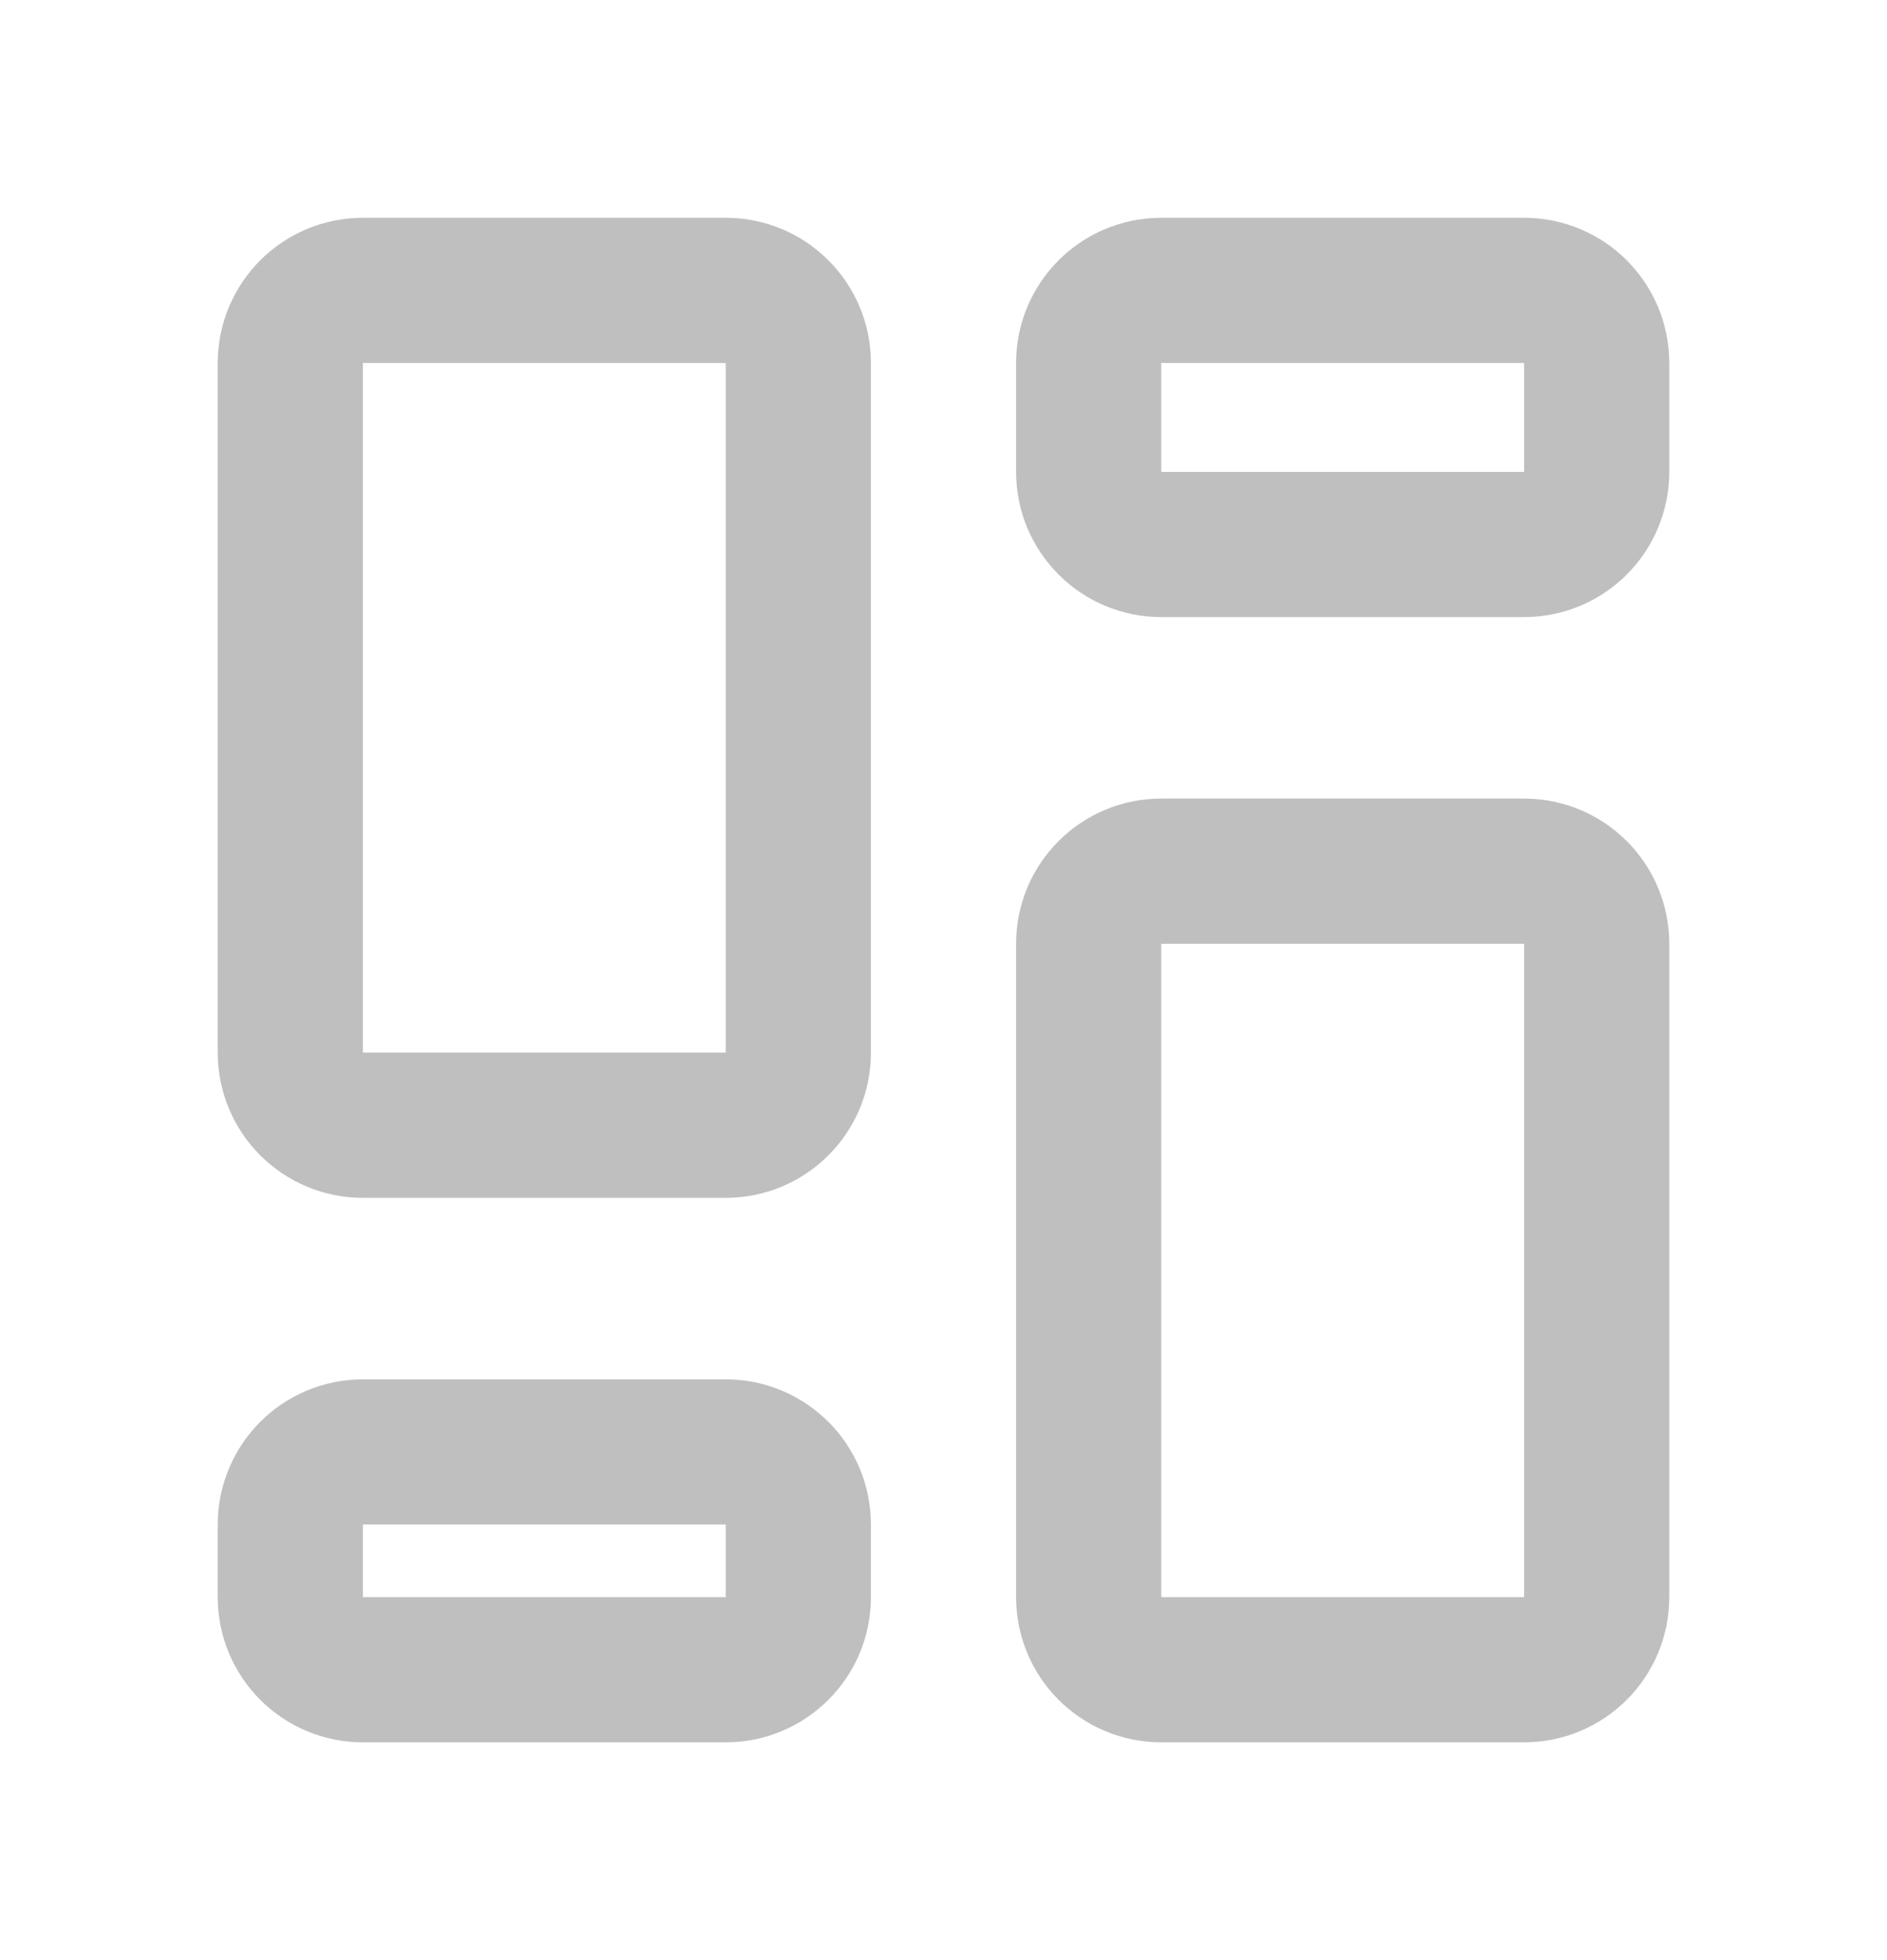 <svg width="52" height="54" viewBox="0 0 52 54" fill="none" xmlns="http://www.w3.org/2000/svg">
<g opacity="0.7">
<g filter="url(#filter0_d_1_233)">
<path d="M20 5H10C8.895 5 8 5.895 8 7V26C8 27.105 8.895 28 10 28H20C21.105 28 22 27.105 22 26V7C22 5.895 21.105 5 20 5Z" stroke="#A4A4A4" stroke-width="4" stroke-linecap="round"/>
</g>
<g filter="url(#filter1_d_1_233)">
<path d="M20 37H10C8.895 37 8 37.895 8 39V41C8 42.105 8.895 43 10 43H20C21.105 43 22 42.105 22 41V39C22 37.895 21.105 37 20 37Z" stroke="#A4A4A4" stroke-width="4" stroke-linecap="round"/>
</g>
<g filter="url(#filter2_d_1_233)">
<path d="M42 5H32C30.895 5 30 5.895 30 7V10C30 11.105 30.895 12 32 12H42C43.105 12 44 11.105 44 10V7C44 5.895 43.105 5 42 5Z" stroke="#A4A4A4" stroke-width="4" stroke-linecap="round"/>
</g>
<g filter="url(#filter3_d_1_233)">
<path d="M42 21H32C30.895 21 30 21.895 30 23V41C30 42.105 30.895 43 32 43H42C43.105 43 44 42.105 44 41V23C44 21.895 43.105 21 42 21Z" stroke="#A4A4A4" stroke-width="4" stroke-linecap="round"/>
</g>
</g>
<defs>
<filter id="filter0_d_1_233" x="0" y="0" width="30" height="39" filterUnits="userSpaceOnUse" color-interpolation-filters="sRGB">
<feFlood flood-opacity="0" result="BackgroundImageFix"/>
<feColorMatrix in="SourceAlpha" type="matrix" values="0 0 0 0 0 0 0 0 0 0 0 0 0 0 0 0 0 0 127 0" result="hardAlpha"/>
<feOffset dy="3"/>
<feGaussianBlur stdDeviation="3"/>
<feColorMatrix type="matrix" values="0 0 0 0 0 0 0 0 0 0 0 0 0 0 0 0 0 0 0.161 0"/>
<feBlend mode="normal" in2="BackgroundImageFix" result="effect1_dropShadow_1_233"/>
<feBlend mode="normal" in="SourceGraphic" in2="effect1_dropShadow_1_233" result="shape"/>
</filter>
<filter id="filter1_d_1_233" x="0" y="32" width="30" height="22" filterUnits="userSpaceOnUse" color-interpolation-filters="sRGB">
<feFlood flood-opacity="0" result="BackgroundImageFix"/>
<feColorMatrix in="SourceAlpha" type="matrix" values="0 0 0 0 0 0 0 0 0 0 0 0 0 0 0 0 0 0 127 0" result="hardAlpha"/>
<feOffset dy="3"/>
<feGaussianBlur stdDeviation="3"/>
<feColorMatrix type="matrix" values="0 0 0 0 0 0 0 0 0 0 0 0 0 0 0 0 0 0 0.161 0"/>
<feBlend mode="normal" in2="BackgroundImageFix" result="effect1_dropShadow_1_233"/>
<feBlend mode="normal" in="SourceGraphic" in2="effect1_dropShadow_1_233" result="shape"/>
</filter>
<filter id="filter2_d_1_233" x="22" y="0" width="30" height="23" filterUnits="userSpaceOnUse" color-interpolation-filters="sRGB">
<feFlood flood-opacity="0" result="BackgroundImageFix"/>
<feColorMatrix in="SourceAlpha" type="matrix" values="0 0 0 0 0 0 0 0 0 0 0 0 0 0 0 0 0 0 127 0" result="hardAlpha"/>
<feOffset dy="3"/>
<feGaussianBlur stdDeviation="3"/>
<feColorMatrix type="matrix" values="0 0 0 0 0 0 0 0 0 0 0 0 0 0 0 0 0 0 0.161 0"/>
<feBlend mode="normal" in2="BackgroundImageFix" result="effect1_dropShadow_1_233"/>
<feBlend mode="normal" in="SourceGraphic" in2="effect1_dropShadow_1_233" result="shape"/>
</filter>
<filter id="filter3_d_1_233" x="22" y="16" width="30" height="38" filterUnits="userSpaceOnUse" color-interpolation-filters="sRGB">
<feFlood flood-opacity="0" result="BackgroundImageFix"/>
<feColorMatrix in="SourceAlpha" type="matrix" values="0 0 0 0 0 0 0 0 0 0 0 0 0 0 0 0 0 0 127 0" result="hardAlpha"/>
<feOffset dy="3"/>
<feGaussianBlur stdDeviation="3"/>
<feColorMatrix type="matrix" values="0 0 0 0 0 0 0 0 0 0 0 0 0 0 0 0 0 0 0.161 0"/>
<feBlend mode="normal" in2="BackgroundImageFix" result="effect1_dropShadow_1_233"/>
<feBlend mode="normal" in="SourceGraphic" in2="effect1_dropShadow_1_233" result="shape"/>
</filter>
</defs>
</svg>
